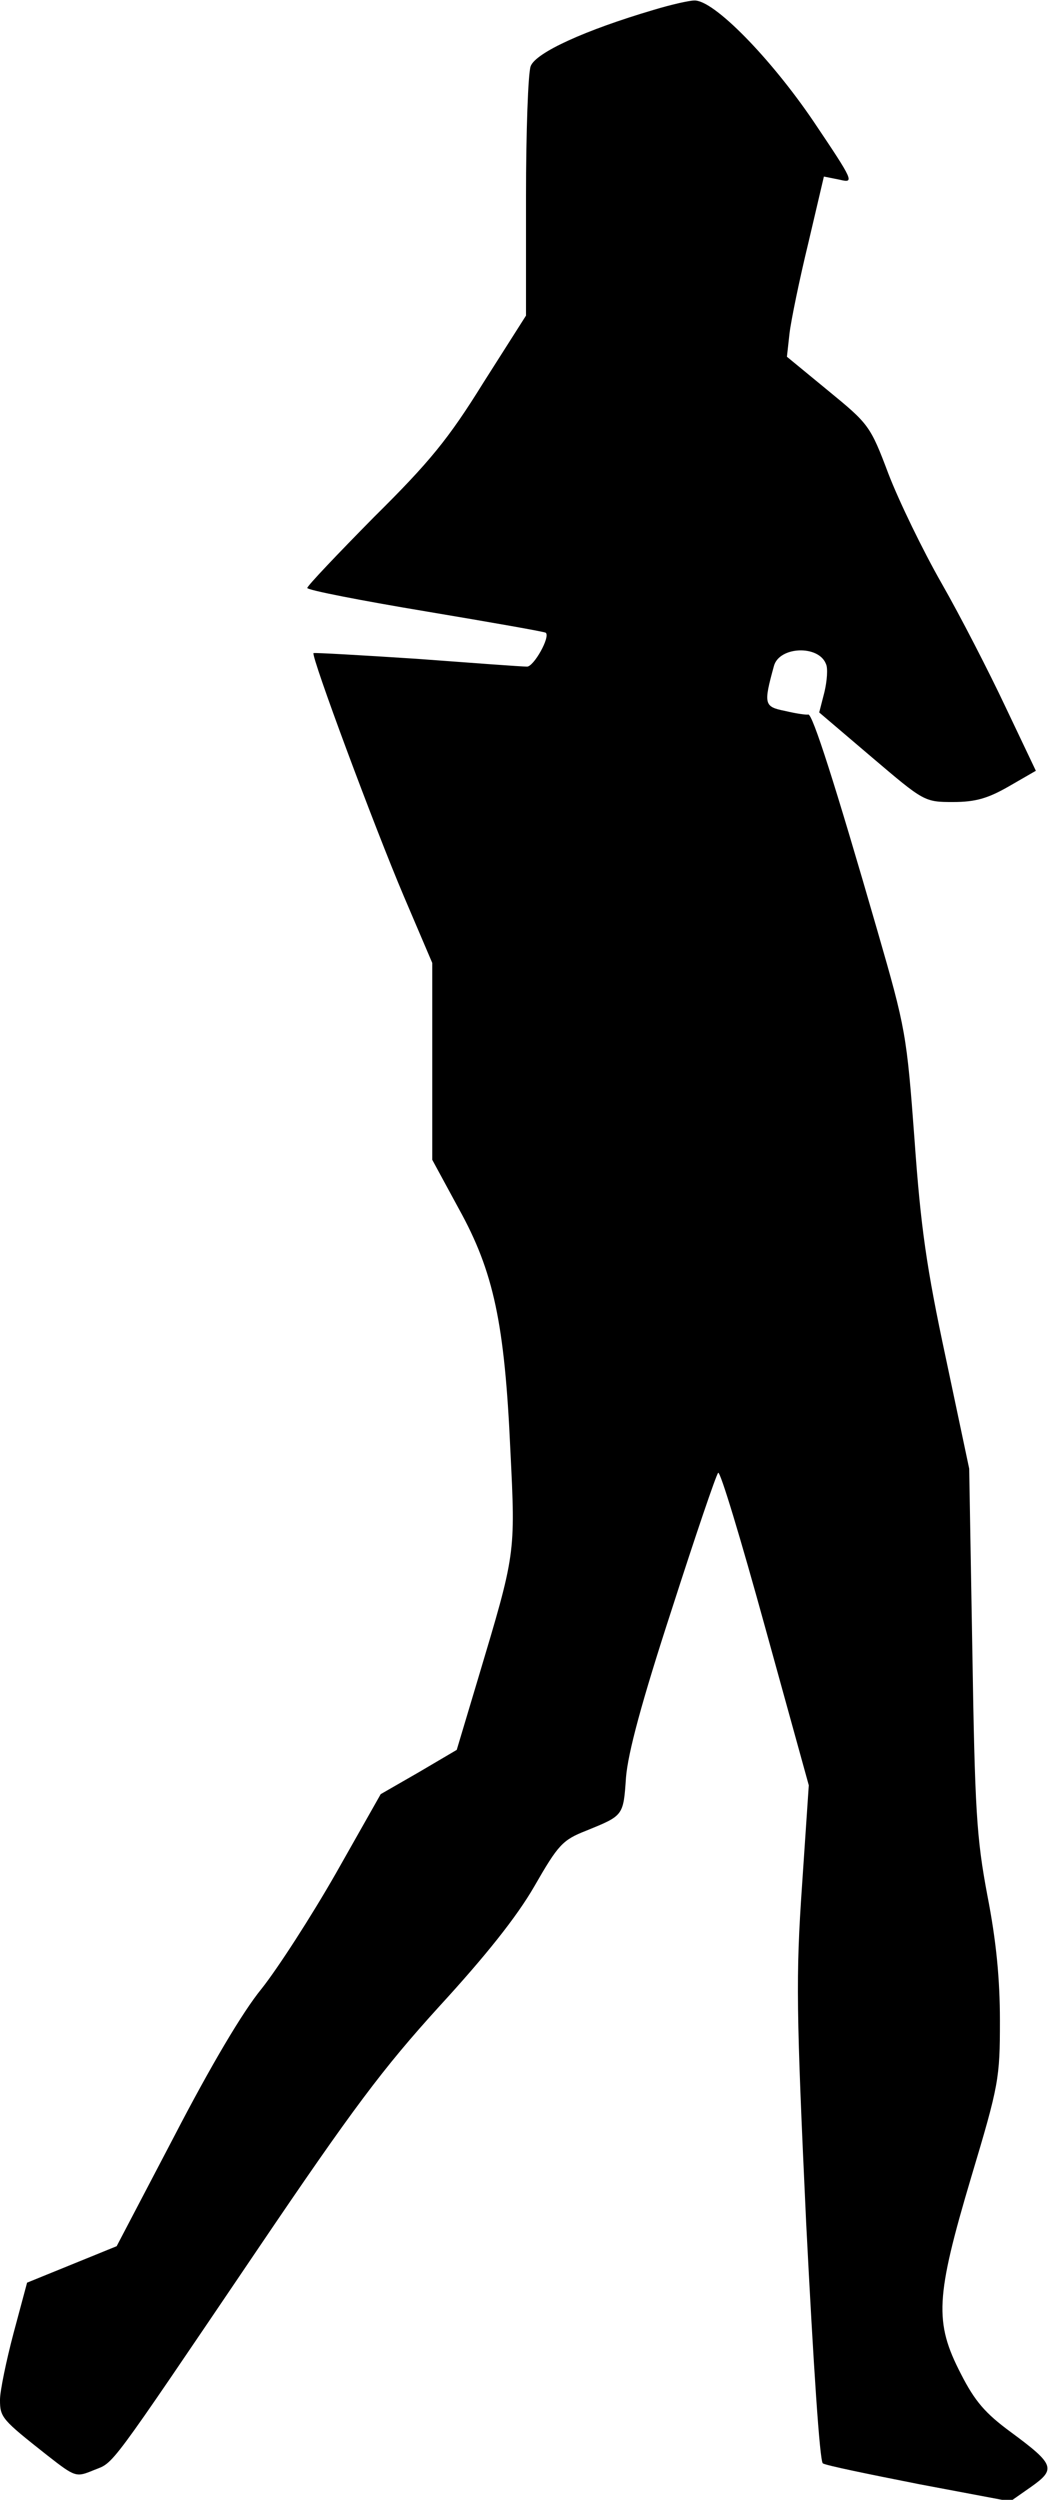 <?xml version="1.0" standalone="no"?>
<!DOCTYPE svg PUBLIC "-//W3C//DTD SVG 20010904//EN"
 "http://www.w3.org/TR/2001/REC-SVG-20010904/DTD/svg10.dtd">
<svg version="1.0" xmlns="http://www.w3.org/2000/svg"
 width="202pt" height="480pt" viewBox="0 0 202 480"
 preserveAspectRatio="xMidYMid meet">
<g transform="translate(0,480) scale(0.1,-0.1)"
fill="#000000" stroke="none">
<path fill="#000000" stroke="none" d="M1255 4781 c-132 -39 -226 -82 -236
-108 -5 -13 -9 -127 -9 -251 l0 -228 -82 -129 c-67 -108 -103 -152 -210 -258
-70 -71 -128 -132 -128 -136 0 -4 102 -24 228 -45 125 -21 228 -39 230 -41 9
-8 -23 -65 -36 -65 -10 0 -105 7 -212 15 -107 7 -196 12 -198 11 -5 -6 117
-334 173 -466 l55 -129 0 -189 0 -189 51 -94 c67 -121 88 -220 99 -464 10
-201 10 -197 -62 -438 l-41 -137 -73 -43 -73 -42 -86 -152 c-48 -84 -112 -183
-143 -222 -36 -44 -97 -147 -167 -282 l-111 -212 -86 -35 -86 -35 -26 -97
c-14 -53 -26 -111 -26 -128 0 -34 4 -38 90 -106 55 -43 56 -43 90 -29 40 16
23 -7 314 423 184 272 241 348 350 468 88 96 148 171 182 230 46 80 54 89 100
107 71 29 71 28 76 102 4 48 30 145 88 323 45 140 85 258 89 262 4 4 44 -129
90 -296 l84 -304 -13 -193 c-12 -174 -11 -240 8 -648 14 -274 26 -457 32 -461
6 -4 89 -21 185 -40 l175 -33 40 28 c48 34 45 43 -39 105 -49 36 -69 59 -96
112 -51 99 -49 146 20 378 53 177 55 189 55 300 0 80 -7 153 -24 240 -21 112
-24 162 -29 473 l-6 347 -45 213 c-37 173 -48 250 -60 419 -15 202 -17 213
-71 400 -82 284 -125 418 -133 416 -4 -1 -24 2 -45 7 -40 8 -41 13 -21 86 10
38 86 41 100 4 4 -8 2 -33 -3 -54 l-10 -39 101 -86 c100 -85 101 -86 156 -86
43 0 67 7 107 30 l52 30 -58 122 c-32 68 -87 175 -123 238 -36 63 -82 158
-102 210 -35 93 -38 96 -116 160 l-79 65 5 45 c3 25 19 103 36 173 l30 128 30
-6 c29 -7 28 -4 -50 112 -82 121 -192 234 -229 232 -10 0 -45 -8 -78 -18z"/>
</g>
</svg>
